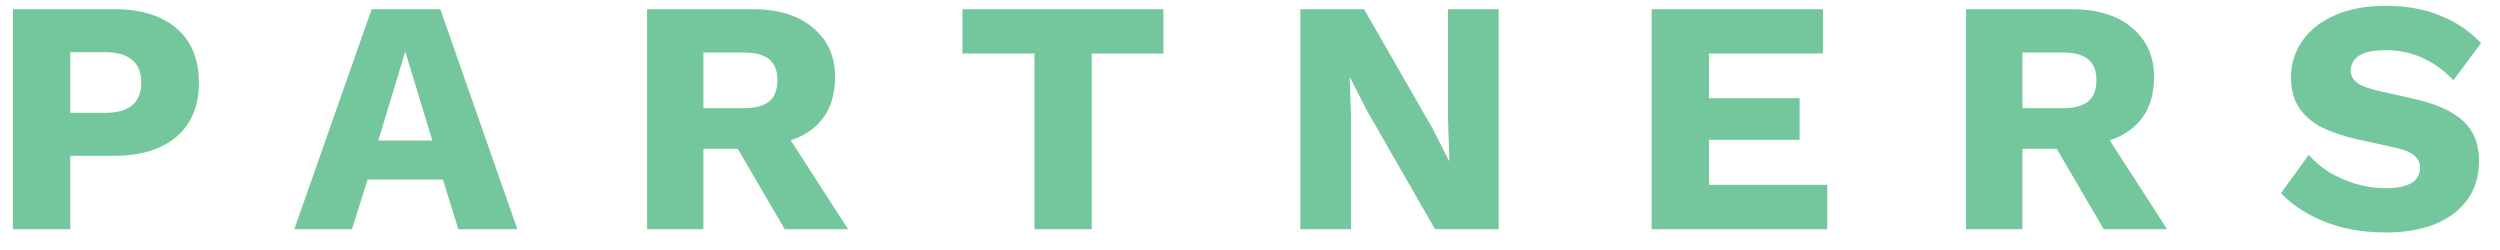 <svg width="120" height="12" viewBox="0 0 120 12" fill="none" xmlns="http://www.w3.org/2000/svg">
<path d="M5.469 0.44C6.333 0.44 7.069 0.579 7.677 0.856C8.285 1.133 8.749 1.533 9.069 2.056C9.389 2.579 9.549 3.213 9.549 3.96C9.549 4.707 9.389 5.341 9.069 5.864C8.749 6.387 8.285 6.787 7.677 7.064C7.069 7.341 6.333 7.48 5.469 7.48H3.373V11H0.621V0.44H5.469ZM5.037 5.416C5.613 5.416 6.045 5.299 6.333 5.064C6.632 4.819 6.781 4.451 6.781 3.96C6.781 3.469 6.632 3.107 6.333 2.872C6.045 2.627 5.613 2.504 5.037 2.504H3.373V5.416H5.037ZM24.831 11H21.998L21.262 8.616H17.646L16.895 11H14.127L17.838 0.44H21.134L24.831 11ZM18.159 6.744H20.75L19.454 2.472L18.159 6.744ZM36.099 0.44C37.357 0.44 38.333 0.739 39.027 1.336C39.731 1.923 40.083 2.707 40.083 3.688C40.083 4.765 39.736 5.587 39.043 6.152C38.349 6.717 37.373 7 36.115 7L35.859 7.144H33.763V11H31.059V0.44H36.099ZM35.715 5.192C36.248 5.192 36.648 5.085 36.915 4.872C37.181 4.659 37.315 4.317 37.315 3.848C37.315 3.389 37.181 3.053 36.915 2.84C36.648 2.627 36.248 2.52 35.715 2.52H33.763V5.192H35.715ZM37.331 5.768L40.707 11H37.667L34.963 6.376L37.331 5.768ZM55.845 0.44V2.568H52.405V11H49.653V2.568H46.197V0.44H55.845ZM71.938 0.44V11H68.882L65.602 5.288L64.802 3.72H64.786L64.85 5.672V11H62.418V0.44H65.474L68.754 6.152L69.554 7.72H69.57L69.506 5.768V0.44H71.938ZM79.277 11V0.44H87.501V2.568H82.029V4.712H86.381V6.712H82.029V8.872H87.709V11H79.277ZM99.411 0.44C100.67 0.44 101.646 0.739 102.339 1.336C103.043 1.923 103.395 2.707 103.395 3.688C103.395 4.765 103.048 5.587 102.355 6.152C101.662 6.717 100.686 7 99.427 7L99.171 7.144H97.075V11H94.371V0.44H99.411ZM99.027 5.192C99.561 5.192 99.96 5.085 100.227 4.872C100.494 4.659 100.627 4.317 100.627 3.848C100.627 3.389 100.494 3.053 100.227 2.84C99.96 2.627 99.561 2.52 99.027 2.52H97.075V5.192H99.027ZM100.643 5.768L104.019 11H100.979L98.275 6.376L100.643 5.768ZM114.53 0.28C115.512 0.28 116.376 0.435 117.122 0.744C117.88 1.043 118.536 1.485 119.09 2.072L117.762 3.848C117.304 3.368 116.808 3.011 116.274 2.776C115.752 2.531 115.154 2.408 114.482 2.408C114.088 2.408 113.768 2.451 113.522 2.536C113.277 2.621 113.101 2.739 112.994 2.888C112.888 3.037 112.834 3.208 112.834 3.4C112.834 3.624 112.936 3.816 113.138 3.976C113.352 4.125 113.693 4.253 114.162 4.36L115.938 4.76C116.994 5.005 117.768 5.363 118.258 5.832C118.749 6.301 118.994 6.925 118.994 7.704C118.994 8.451 118.802 9.085 118.418 9.608C118.034 10.12 117.506 10.509 116.834 10.776C116.162 11.032 115.394 11.16 114.53 11.16C113.826 11.16 113.154 11.085 112.514 10.936C111.874 10.776 111.298 10.552 110.786 10.264C110.274 9.976 109.842 9.645 109.49 9.272L110.818 7.432C111.085 7.741 111.41 8.019 111.794 8.264C112.189 8.499 112.616 8.685 113.074 8.824C113.544 8.963 114.018 9.032 114.498 9.032C114.872 9.032 115.181 8.995 115.426 8.92C115.682 8.845 115.869 8.733 115.986 8.584C116.104 8.435 116.162 8.259 116.162 8.056C116.162 7.832 116.082 7.645 115.922 7.496C115.762 7.336 115.458 7.203 115.01 7.096L113.058 6.664C112.461 6.525 111.928 6.344 111.458 6.12C111 5.885 110.637 5.576 110.37 5.192C110.104 4.797 109.97 4.307 109.97 3.72C109.97 3.059 110.152 2.472 110.514 1.96C110.877 1.437 111.4 1.027 112.082 0.728C112.765 0.429 113.581 0.28 114.53 0.28Z" fill="#74C69D"/>
</svg>
